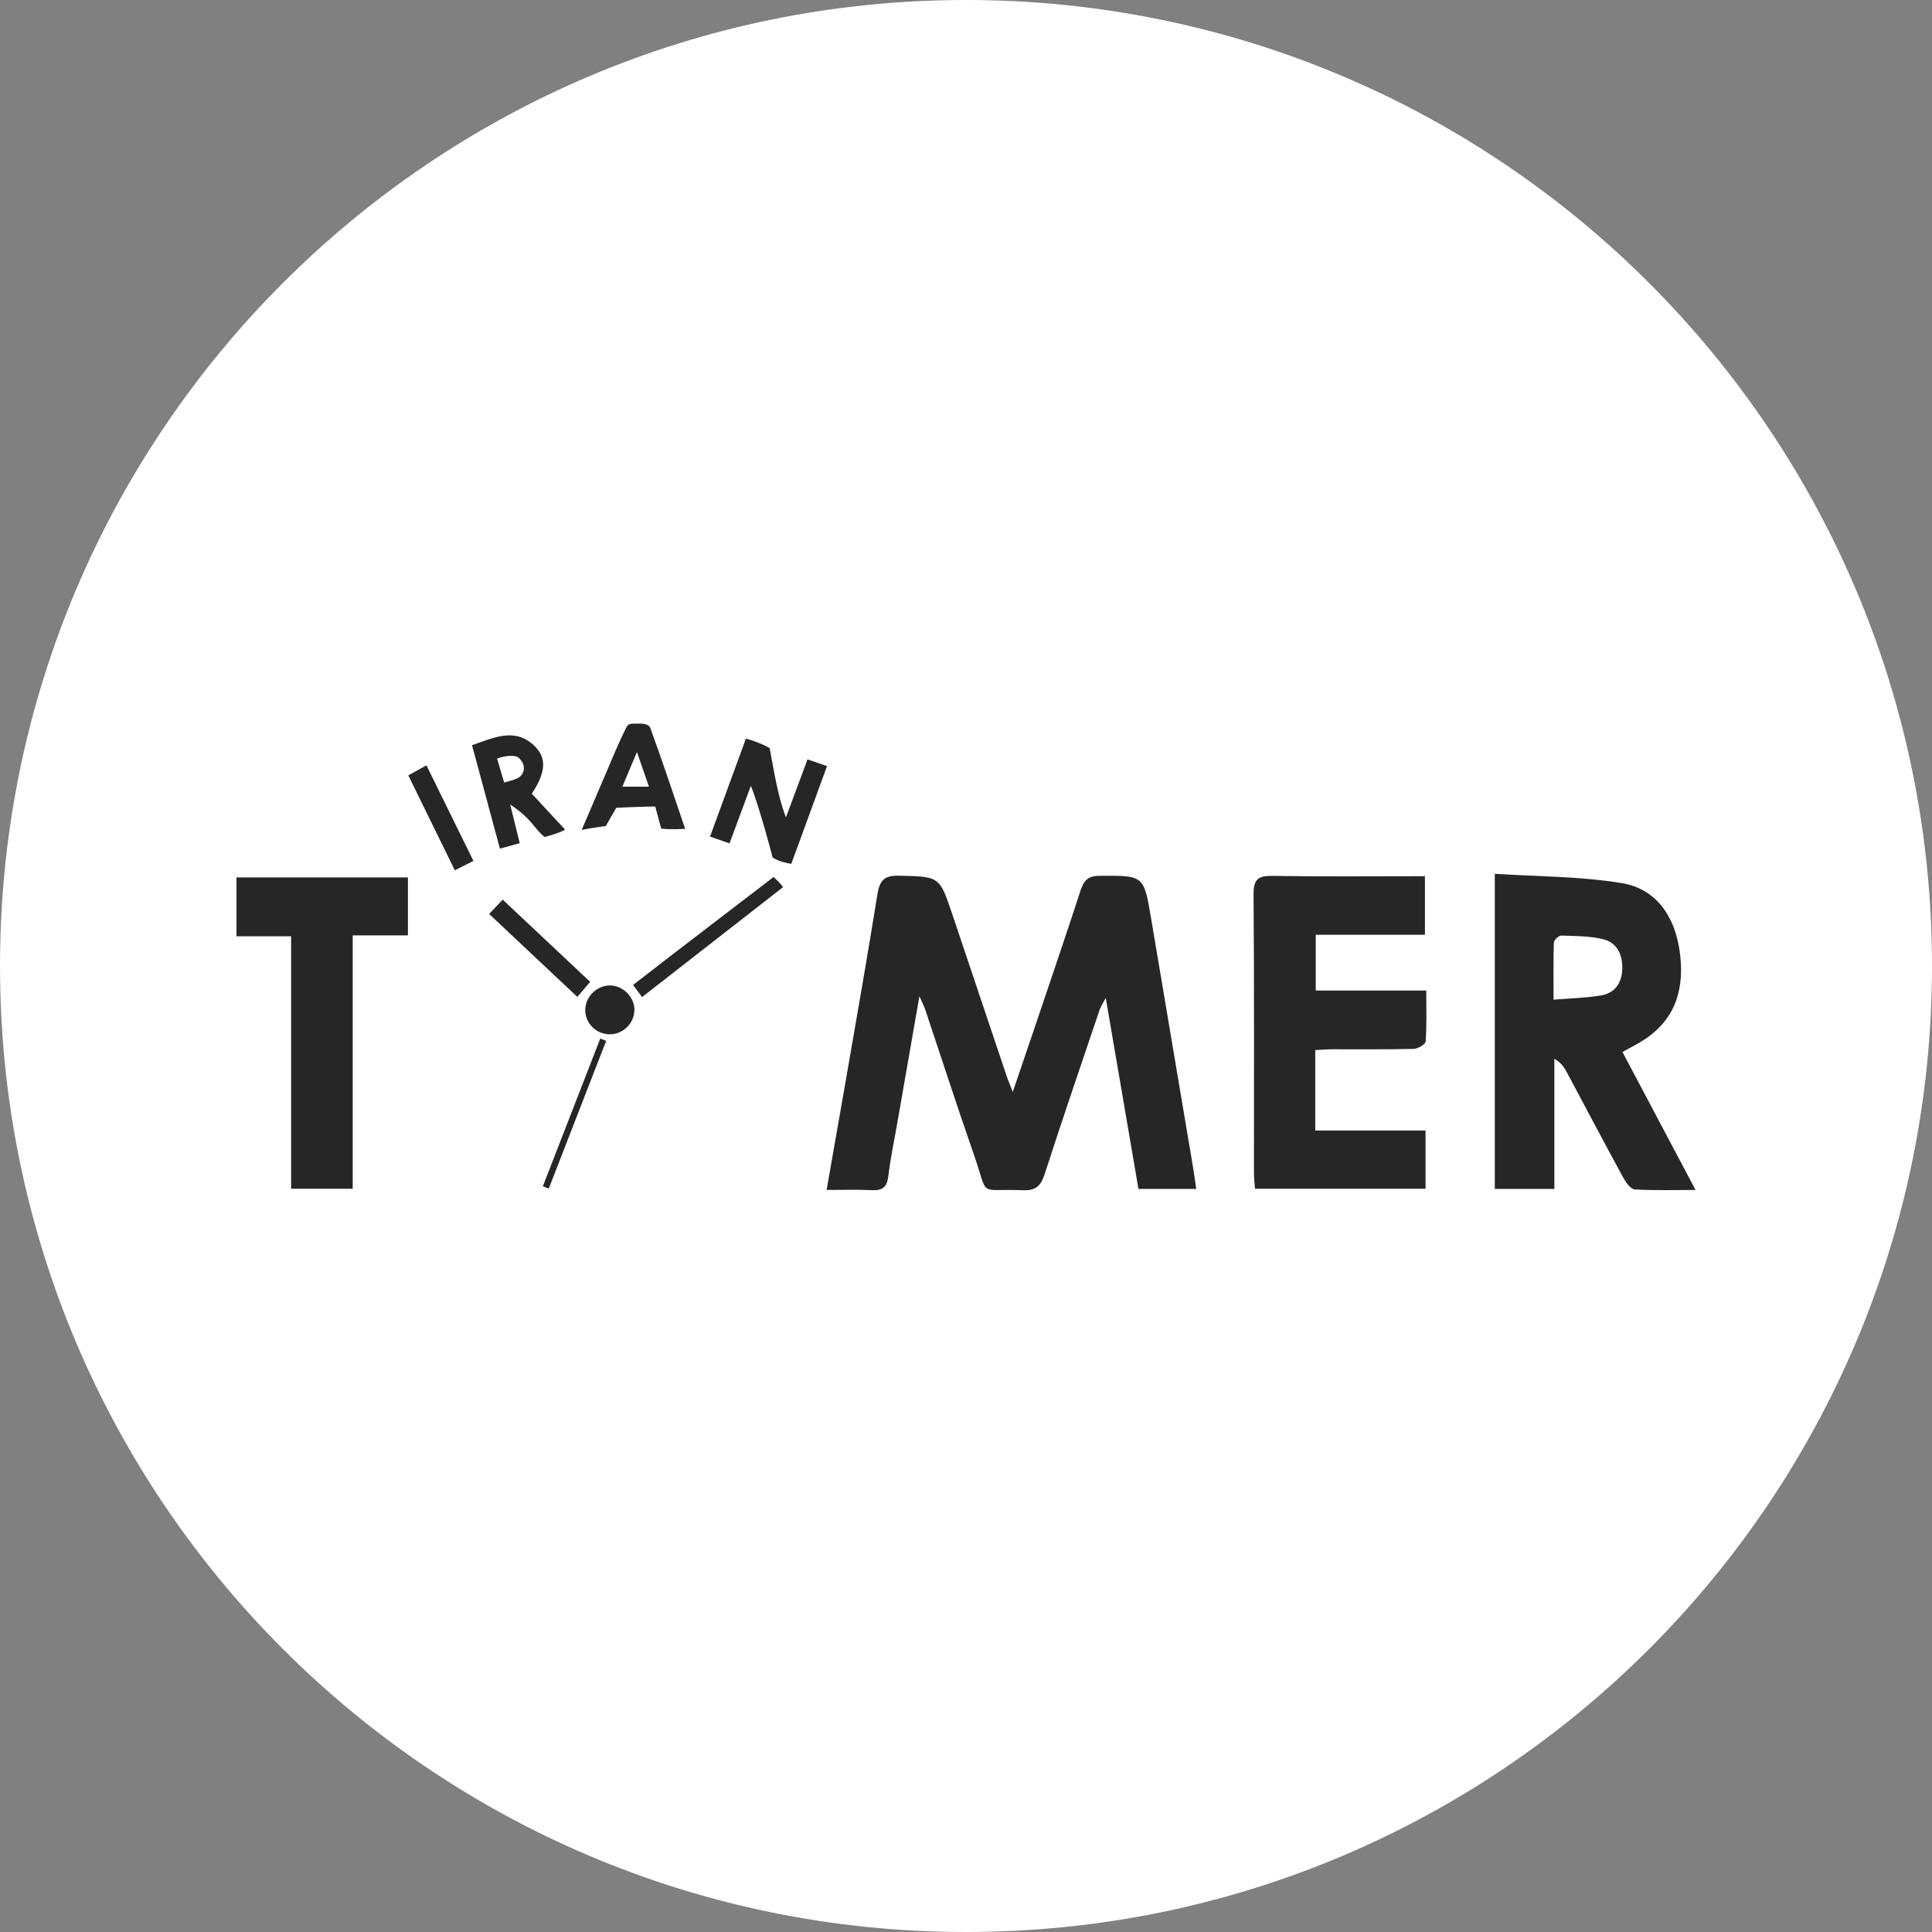 <svg width="192" height="192" viewBox="0 0 192 192" fill="none" xmlns="http://www.w3.org/2000/svg">
<rect x="0" y="0" width="192" height="192" fill="#808080" stroke="none"/>
<g clip-path="url(#clip0_4934_36871)">
<path d="M96 192C149.019 192 192 149.019 192 96C192 42.981 149.019 0 96 0C42.981 0 0 42.981 0 96C0 149.019 42.981 192 96 192Z" fill="white"/>
<path d="M118.898 118.155H113.138C112.078 111.975 111.018 105.765 109.888 99.165C109.578 99.765 109.388 100.045 109.278 100.355C107.438 105.815 105.568 111.255 103.798 116.735C103.408 117.935 102.848 118.335 101.618 118.285C97.078 118.095 98.308 119.115 96.788 114.755C95.118 109.965 93.558 105.135 91.948 100.325C91.848 100.025 91.688 99.735 91.368 99.005C90.598 103.425 89.908 107.385 89.218 111.345C88.898 113.195 88.498 115.045 88.278 116.905C88.148 118.015 87.658 118.335 86.608 118.275C85.198 118.205 83.788 118.255 82.148 118.255C82.808 114.505 83.428 110.985 84.038 107.465C85.108 101.285 86.198 95.105 87.188 88.915C87.408 87.555 87.818 86.985 89.318 87.025C93.358 87.125 93.358 87.045 94.638 90.855C96.438 96.205 98.228 101.555 100.028 106.905C100.168 107.325 100.348 107.725 100.648 108.515C101.458 106.135 102.148 104.125 102.828 102.105C104.358 97.565 105.908 93.035 107.388 88.485C107.718 87.475 108.158 87.035 109.288 87.035C113.658 87.015 113.668 86.965 114.388 91.225C115.778 99.435 117.158 107.645 118.538 115.855C118.658 116.575 118.758 117.295 118.878 118.145L118.898 118.155Z" fill="#262626"/>
<path d="M161.231 104.536C163.611 109.036 165.971 113.486 168.501 118.256C166.281 118.256 164.371 118.316 162.471 118.206C162.071 118.186 161.601 117.546 161.351 117.096C159.441 113.596 157.581 110.066 155.701 106.546C155.441 106.066 155.141 105.606 154.471 105.216V118.156H148.551V86.836C152.841 87.116 157.071 87.086 161.181 87.766C164.611 88.336 166.411 91.066 166.911 94.446C167.431 98.006 166.671 101.156 163.451 103.286C162.791 103.726 162.081 104.066 161.251 104.536H161.231ZM154.391 99.346C156.111 99.206 157.621 99.176 159.101 98.926C160.521 98.686 161.191 97.656 161.221 96.246C161.251 94.856 160.691 93.686 159.341 93.346C157.991 93.006 156.541 93.026 155.141 92.976C154.901 92.976 154.431 93.416 154.421 93.666C154.361 95.466 154.391 97.266 154.391 99.346Z" fill="#262626"/>
<path d="M130.708 104.366V112.346H141.668V118.136H124.718C124.678 117.566 124.618 117.066 124.618 116.576C124.618 107.336 124.648 98.086 124.578 88.846C124.578 87.396 125.018 87.026 126.418 87.046C131.428 87.126 136.448 87.076 141.608 87.076V92.896H130.758V98.436H141.738C141.738 100.246 141.798 101.876 141.678 103.496C141.658 103.786 140.908 104.226 140.488 104.236C137.808 104.306 135.128 104.266 132.448 104.276C131.898 104.276 131.338 104.326 130.708 104.356V104.366Z" fill="#262626"/>
<path d="M28.93 93.047H23.5V87.197H40.54V92.957H35.05V118.137H28.93V93.057V93.047Z" fill="#262626"/>
<path d="M70.559 83.146C71.809 79.726 72.979 76.536 74.129 73.406C75.609 73.806 76.489 74.346 76.489 74.346C76.859 76.286 77.299 79.216 78.109 81.226C78.799 79.366 79.499 77.506 80.249 75.466C80.899 75.686 81.459 75.886 82.189 76.136C80.979 79.446 79.809 82.636 78.639 85.846C77.299 85.646 76.689 85.166 76.759 85.166C76.789 85.166 75.439 80.096 74.619 78.096C73.919 79.976 73.229 81.846 72.499 83.816C71.809 83.576 71.289 83.386 70.559 83.136V83.146Z" fill="#262626"/>
<path d="M51.64 83.796C50.96 83.986 50.44 84.126 49.68 84.336C48.76 80.916 47.87 77.606 46.91 74.056C48.97 73.376 51.19 72.186 53.17 74.186C54.36 75.376 54.21 76.826 52.85 78.876C53.91 80.016 54.98 81.176 56.16 82.446C55.51 82.846 54.13 83.156 54.13 83.186C54.13 83.206 53.57 82.716 53.16 82.186C52.51 81.336 51.7 80.616 50.7 79.946C51 81.156 51.29 82.356 51.65 83.796H51.64ZM50.11 77.766C51.14 77.466 51.64 77.396 51.93 76.856C52.38 76.016 51.56 75.236 51.36 75.186C50.78 75.026 49.98 75.166 49.4 75.386C49.67 76.306 49.84 76.866 50.1 77.766H50.11Z" fill="#262626"/>
<path d="M68.079 82.366C66.779 82.456 65.719 82.366 65.709 82.346L65.119 80.156C64.019 80.136 61.249 80.286 61.249 80.276C61.239 80.256 60.229 82.066 60.209 82.086C60.189 82.106 58.919 82.246 57.809 82.476C58.679 80.446 59.349 78.856 60.039 77.266C60.689 75.746 61.519 73.696 62.279 72.226C62.499 71.806 62.949 71.946 63.439 71.916C63.859 71.886 64.479 71.956 64.619 72.326C65.799 75.526 66.969 79.096 68.089 82.366H68.079ZM64.489 78.176C64.119 77.096 63.789 76.136 63.299 74.736C62.719 76.116 62.319 77.056 61.849 78.176H64.489Z" fill="#262626"/>
<path d="M62.91 97.887C67.43 94.367 76.87 87.177 76.87 87.157C76.87 87.137 77.78 87.977 77.8 88.177C73.16 91.787 68.53 95.407 63.81 99.087C63.49 98.657 63.24 98.327 62.91 97.887Z" fill="#262626"/>
<path d="M57.369 99.066C54.389 96.256 51.579 93.616 48.609 90.826C49.079 90.326 49.479 89.906 49.959 89.406C52.889 92.156 55.699 94.796 58.649 97.576C58.209 98.096 57.799 98.566 57.369 99.076V99.066Z" fill="#262626"/>
<path d="M47.048 85.557C46.398 85.877 45.868 86.147 45.198 86.487C43.648 83.317 42.148 80.267 40.578 77.057C41.138 76.747 41.658 76.457 42.378 76.057C43.948 79.257 45.468 82.337 47.048 85.557Z" fill="#262626"/>
<path d="M63.042 100.447C63.002 101.727 61.892 102.787 60.602 102.787C59.222 102.787 58.112 101.647 58.162 100.297C58.212 98.957 59.432 97.847 60.762 97.937C62.032 98.027 63.092 99.187 63.052 100.447H63.042Z" fill="#262626"/>
<path d="M60.24 103.439L59.652 103.211L53.949 117.892L54.536 118.12L60.24 103.439Z" fill="#262626"/>
</g>
<defs>
<clipPath id="clip0_4934_36871">
<rect width="192" height="192" fill="white"/>
</clipPath>
</defs>
</svg>
